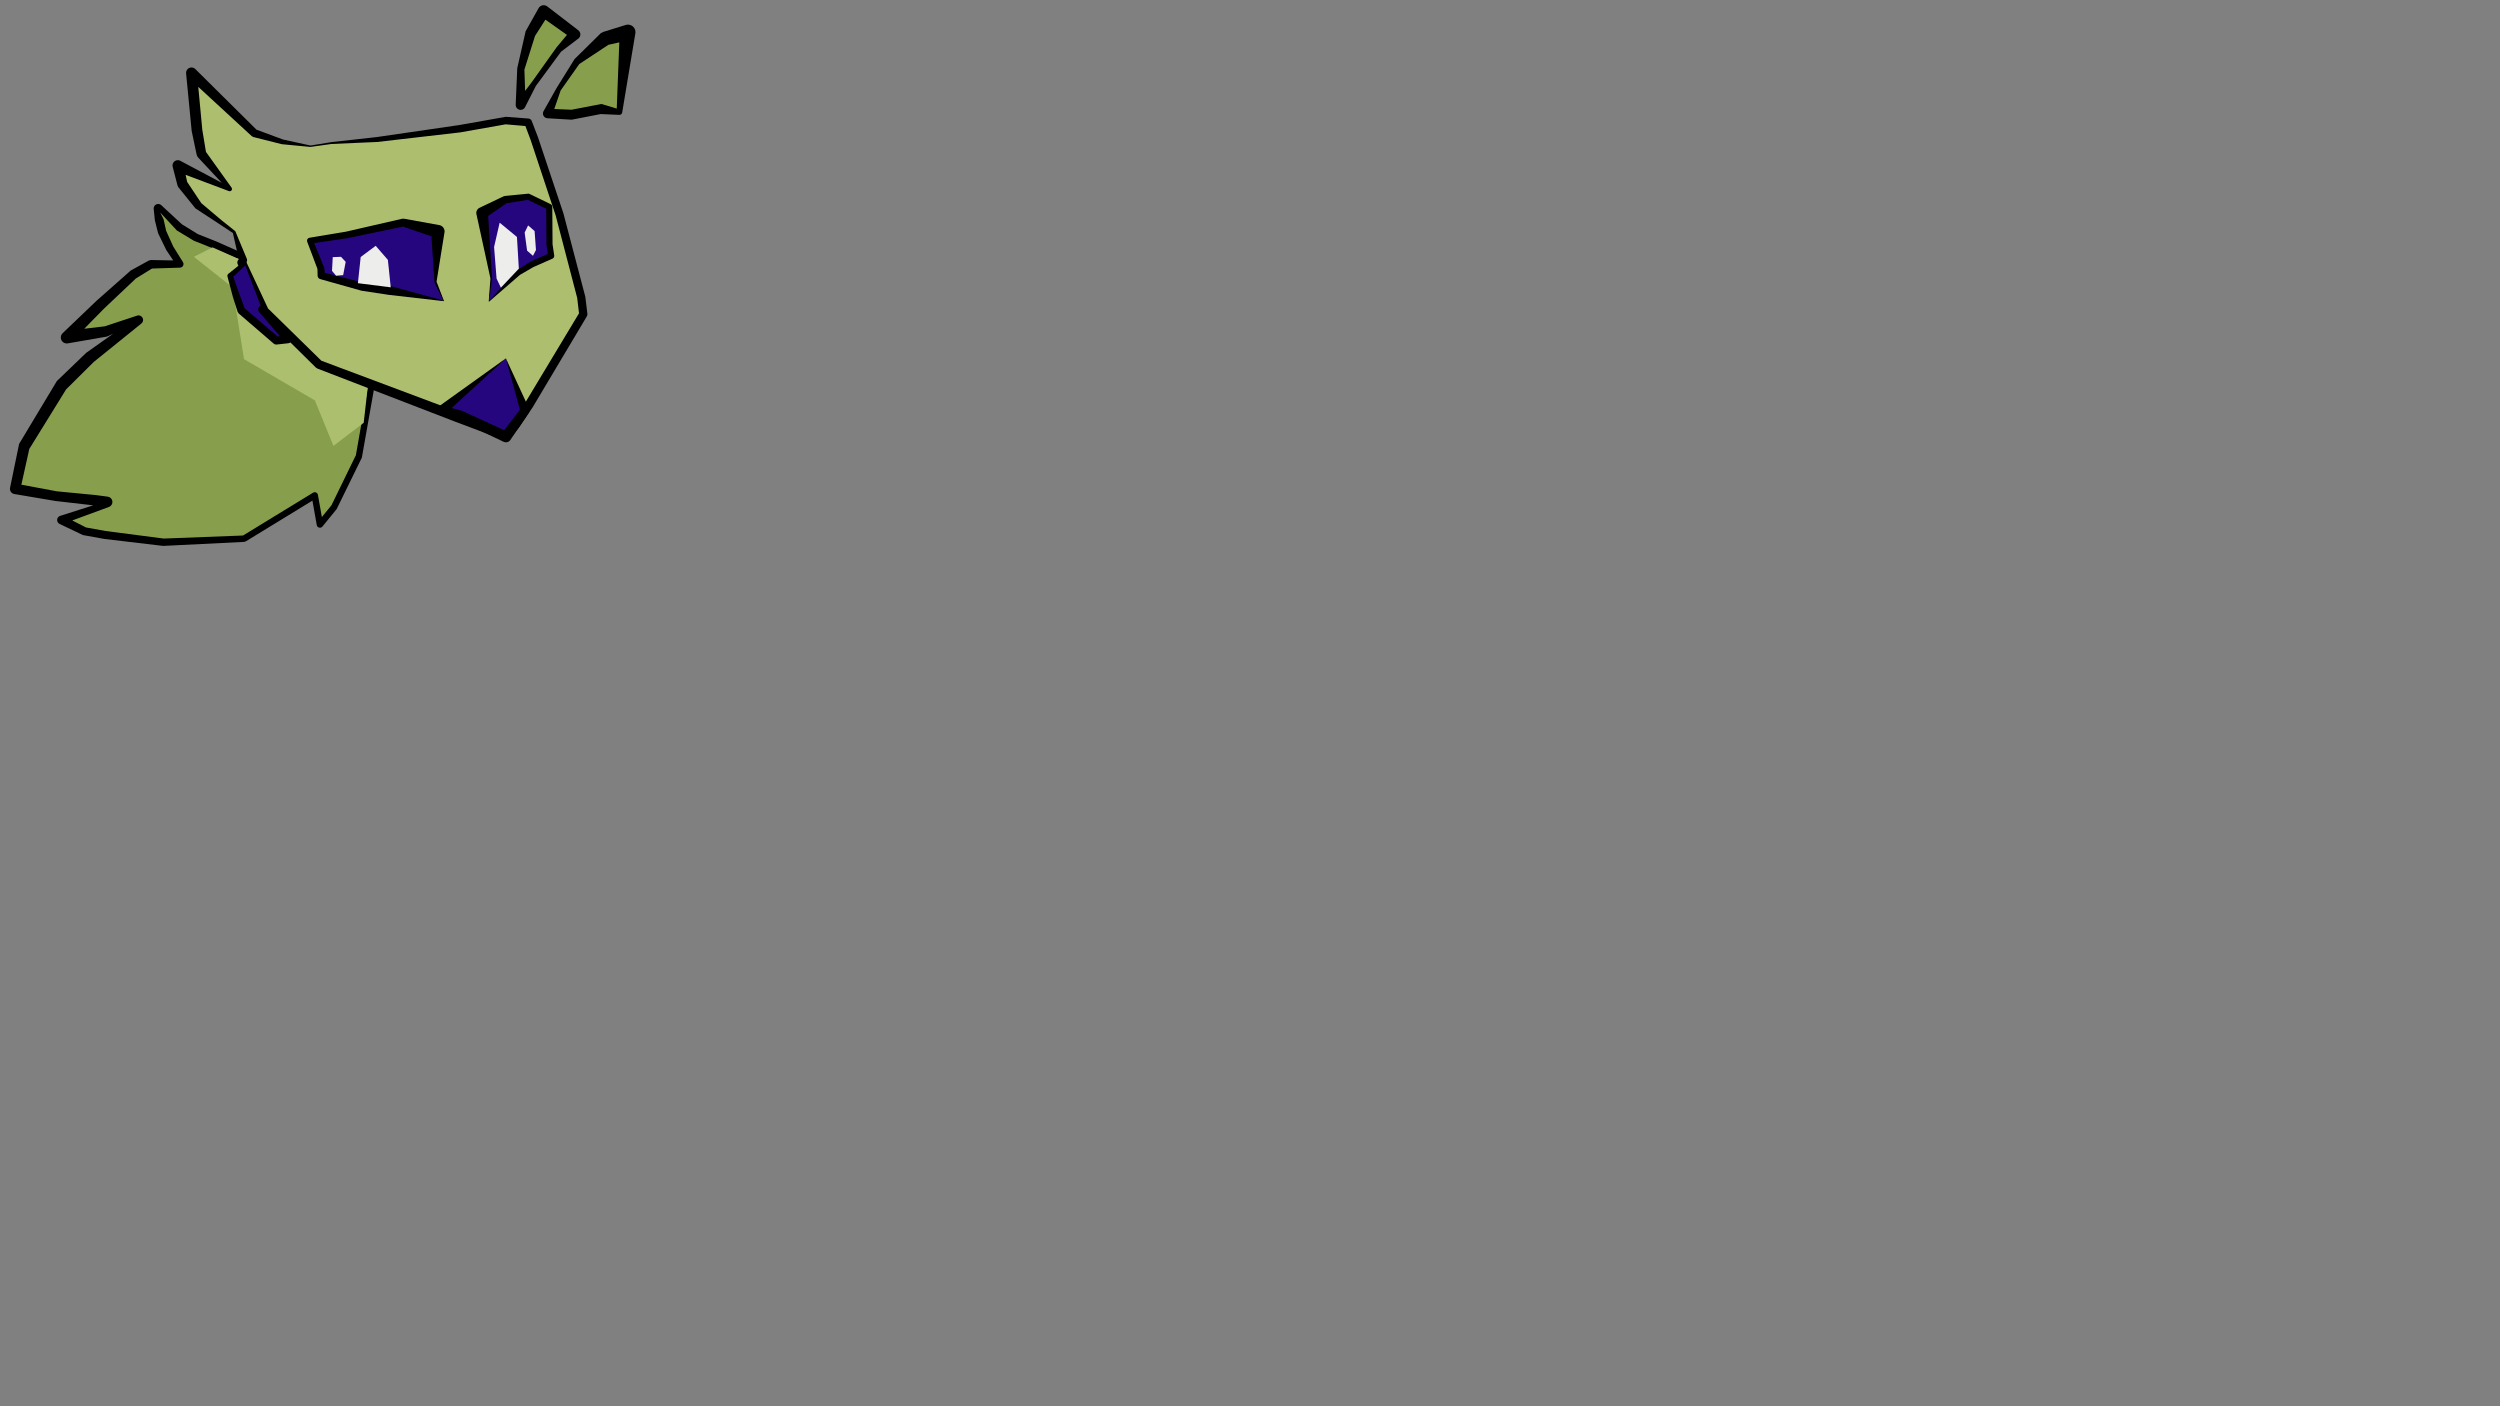 <?xml version="1.0" encoding="UTF-8"?>
<!-- Generator: Blender, SVG Export for Grease Pencil - v2.0 -->
<!DOCTYPE svg PUBLIC "-//W3C//DTD SVG 1.1//EN" "http://www.w3.org/Graphics/SVG/1.1/DTD/svg11.dtd">
<svg version="1.1" x="0px" y="0px" xmlns="http://www.w3.org/2000/svg" width="1920px" height="1080px" viewBox="0 0 1920 1080">
	<rect x="0" y="0" width="1920" height="1080" fill="#808080" stroke="none"/>
	<g id="blender_frame.18">
		<g id="blender_object.Stroke.18.uuid_0x0">
			<g id="layer.Fills.uuid_0x1" />
			<g id="layer.black.uuid_0x2" />
			<g id="layer.skin.uuid_0x3" />
			<g id="layer.yella.uuid_0x4" />
			<g id="layer.red.uuid_0x5">
				<polyline points="285.81,292.661 275.696,350.351 256.629,389.444 245.706,402.812 241.736,380.489 187.403,413.708 125.652,416.45 80.726,410.875 65.034,408.102 47.238,399.371 82.232,385.508 72.908,384.194 43.199,381.056 11.642,375.464 18.395,343.169 46.996,296.075 68.992,274.557 106.393,245.721 81.502,254.522 51.28,259.197 77.066,233.949 102.214,210.912 115.847,202.971 138.138,202.764 130.425,190.782 124.548,178.345 122.287,168.901 121.493,160.122 137.894,174.742 150.527,182.409 164.79,188.063 181.768,195.398 220.105,208.552" fill="#879F4C" stroke="none" fill-opacity="1" />
				<path d="M288.241,293.087L288.278,292.605L288.219,292.124L288.068,291.664L287.831,291.243L287.515,290.876L287.134,290.578L286.702,290.359L286.236,290.229L285.754,290.193L285.273,290.251L284.813,290.402L284.392,290.64L284.025,290.956L283.726,291.336L283.508,291.768L283.378,292.235L273.325,349.582L254.536,388.104L247.195,397.088L244.167,380.057L244.018,379.546L243.763,379.079L243.413,378.678L242.986,378.36L242.501,378.142L241.98,378.033L241.448,378.037L240.93,378.156L240.448,378.383L186.658,411.27L125.764,413.609L81.184,407.824L66.02,405.083L55.509,399.698L83.741,389.317L84.474,388.937L85.116,388.418L85.641,387.781L86.027,387.051L86.26,386.259L86.328,385.436L86.231,384.616L85.971,383.832L85.559,383.117L85.011,382.498L84.351,382.002L83.605,381.648L82.804,381.451L73.471,380.206L43.723,377.341L16.41,372.239L22.504,344.791L50.763,299.066L71.983,277.997L108.533,248.496L109.045,248.011L109.45,247.433L109.731,246.786L109.877,246.095L109.881,245.389L109.744,244.697L109.471,244.046L109.073,243.463L108.566,242.972L107.971,242.592L107.312,242.339L106.616,242.223L105.91,242.25L105.224,242.417L80.515,250.605L64.689,252.484L79.926,236.969L104.377,213.851L116.746,206.24L138.165,205.559L138.756,205.49L139.319,205.298L139.829,204.99L140.262,204.582L140.599,204.091L140.824,203.54L140.928,202.954L140.905,202.359L140.757,201.782L140.489,201.25L133.045,189.328L127.604,177.271L125.612,168.356L123.054,163.222L135.854,177.03L148.99,184.942L163.668,190.774L180.666,197.948L219.495,210.329L219.853,210.414L220.221,210.428L220.585,210.369L220.93,210.24L221.244,210.047L221.513,209.796L221.729,209.497L221.882,209.162L221.967,208.803L221.98,208.435L221.921,208.072L221.793,207.726L221.599,207.413L221.348,207.143L221.05,206.928L220.715,206.775L182.771,192.804L165.954,185.371L151.85,179.747L139.724,172.268L123.803,157.531L123.19,157.094L122.498,156.799L121.758,156.661L121.006,156.685L120.277,156.87L119.605,157.209L119.022,157.684L118.555,158.274L118.226,158.95L118.05,159.682L118.036,160.434L118.939,169.204L121.414,179.096L127.722,192.06L133.044,200.015L115.817,199.694L114.198,200.139L100.387,207.776L74.256,230.882L48.073,255.921L47.461,256.662L47.016,257.514L46.759,258.44L46.7,259.399L46.843,260.349L47.181,261.249L47.699,262.059L48.374,262.742L49.177,263.27L50.073,263.619L51.021,263.774L51.981,263.727L82.116,258.496L86.887,256.335L66.214,270.953L43.658,292.663L14.674,340.909L7.72,374.644L7.636,375.555L7.761,376.461L8.088,377.315L8.601,378.073L9.272,378.695L10.066,379.148L10.943,379.41L42.544,384.747L72.416,388.192L78.163,385.993L46.004,396.257L45.383,396.582L44.842,397.03L44.407,397.58L44.096,398.209L43.923,398.889L43.895,399.59L44.014,400.282L44.275,400.933L44.665,401.516L45.168,402.005L45.763,402.379L63.649,410.926L80.189,413.912L125.303,419.262L187.513,416.175L188.691,415.815L239.939,384.482L243.275,403.244L243.416,403.735L243.655,404.187L243.982,404.579L244.383,404.896L244.84,405.124L245.334,405.253L245.845,405.277L246.349,405.195L246.826,405.012L247.255,404.734L247.617,404.374L258.541,391.006L277.915,351.433z" fill="#000000" stroke="none" fill-opacity="1" />
				<polygon points="399.854,80.564 399.948,53.108 407.15,26.049 417.552,8.508 441.712,26.464 429.102,38.09 409.783,64.798" fill="#879F4C" stroke="none" fill-opacity="1" />
				<path d="M396.049,80.551L396.119,81.294L396.333,82.009L396.683,82.668L397.154,83.246L397.729,83.722L398.386,84.076L399.099,84.295L399.841,84.37L400.584,84.3L401.299,84.085L401.958,83.736L402.536,83.265L403.012,82.69L403.366,82.033L403.585,81.32L403.66,80.577L402.738,53.478L410.891,27.621L418.879,15.114L435.422,26.797L427.476,36.327L408.066,63.556L396.634,78.536L396.3,79.204L396.103,79.923L396.05,80.667L396.143,81.408L396.379,82.115L396.748,82.764L397.237,83.327L397.826,83.785L398.494,84.119L399.213,84.316L399.957,84.369L400.698,84.276L401.405,84.04L402.054,83.671L402.617,83.182L403.075,82.593L411.54,65.984L430.905,39.691L444.436,29.419L445.014,28.754L445.434,27.979L445.675,27.132L445.725,26.252L445.582,25.382L445.253,24.565L444.754,23.839L444.109,23.239L420.242,4.889L419.431,4.409L418.538,4.108L417.602,3.999L416.664,4.087L415.765,4.368L414.943,4.83L414.236,5.452L413.673,6.208L403.694,23.999L397.25,52.39z" fill="#000000" stroke="none" fill-opacity="1" />
				<polyline points="182.963,198.752 222.941,213.249 284.093,282.786 279.322,324.694 256.091,342.447 241.811,307.48 187.405,275.802 179.966,229.206 182.125,223.532 148.902,197.225 163.213,189.979" fill="#ACBF6E" stroke="none" fill-opacity="1" />
				<polygon points="420.641,87.159 428.97,68.613 442.923,47.407 464.763,29.606 482.27,24.67 475.637,85.992 461.285,83.666 439.246,88.112" fill="#879F4C" stroke="none" fill-opacity="1" />
				<path d="M417.298,85.658L417.069,86.339L416.978,87.051L417.027,87.768L417.215,88.462L417.535,89.105L417.974,89.673L418.516,90.145L419.139,90.502L419.82,90.731L420.533,90.823L421.25,90.773L421.943,90.585L422.586,90.265L423.155,89.826L423.627,89.284L423.984,88.661L430.573,69.492L444.892,49.186L467.259,34.409L475.618,32.537L473.66,83.398L461.904,79.845L438.962,84.27L420.828,83.499L420.111,83.533L419.413,83.706L418.763,84.012L418.185,84.439L417.702,84.97L417.331,85.586L417.088,86.261L416.981,86.972L417.014,87.69L417.188,88.387L417.493,89.037L417.92,89.615L418.452,90.098L419.067,90.469L419.743,90.712L420.453,90.819L439.051,91.93L461.36,87.6L475.278,88.207L475.797,88.23L476.307,88.133L476.781,87.922L477.195,87.607L477.524,87.206L477.753,86.739L477.868,86.233L488.003,25.29L488.002,24.041L487.732,22.821L487.206,21.688L486.448,20.695L485.494,19.889L484.389,19.307L483.184,18.976L481.937,18.913L480.705,19.119L463.325,24.504L461.414,25.497L441.266,45.375L427.448,67.611z" fill="#000000" stroke="none" fill-opacity="1" />
				<polyline points="186.714,199.819 179.806,178.271 169.328,170.639 152.484,158.216 140.111,141.409 136.568,127.086 176.395,145.113 154.701,118.244 151.291,100.202 147.064,55.971 195.408,102.308 216.962,108.972 238.478,112.314 254.503,109.866 289.603,107.144 353.24,98.835 388.24,92.583 405.606,93.985 410.344,106.435 429.719,164.642 446.395,228.274 447.962,241.331 406.314,310.887 395.55,325.782 388.353,334.048 351.49,320.429 244.965,279.922 203.077,238.882 185.629,201.59" fill="#ADBF6F" stroke="none" fill-opacity="1" />
				<path d="M183.807,200.751L184.045,201.3L184.385,201.792L184.815,202.209L185.317,202.533L185.874,202.754L186.462,202.861L187.061,202.852L187.646,202.726L188.195,202.488L188.687,202.148L189.104,201.718L189.428,201.216L189.649,200.659L189.756,200.07L189.747,199.472L189.621,198.887L180.872,177.929L180.713,177.615L180.465,177.366L170.318,169.289L154.639,156.063L143.738,139.708L142.537,134.258L175.667,146.721L176.011,146.835L176.371,146.877L176.732,146.845L177.079,146.74L177.397,146.566L177.673,146.33L177.895,146.043L178.053,145.717L178.142,145.366L178.157,145.003L178.097,144.646L177.966,144.308L177.768,144.004L158.173,116.639L155.358,99.625L152.271,66.725L193.296,104.511L194.507,105.224L216.414,110.745L238.394,112.852L254.585,110.581L289.749,109.033L353.608,101.652L388.379,95.483L403.501,96.79L407.51,107.446L426.765,165.52L443.298,228.863L444.677,240.631L403.504,309.035L392.426,323.302L387.116,329.207L352.851,316.796L246.812,277.036L205.857,236.911L188.666,200.169L188.331,199.603L187.891,199.114L187.365,198.721L186.772,198.437L186.135,198.275L185.478,198.24L184.828,198.333L184.208,198.552L183.642,198.888L183.153,199.327L182.76,199.854L182.476,200.447L182.314,201.084L182.279,201.74L182.372,202.391L182.591,203.011L200.039,240.303L242.618,282.317L243.773,283.056L350.111,324.055L386.928,337.906L387.893,338.135L388.884,338.126L389.845,337.881L390.719,337.412L391.455,336.748L398.555,328.398L409.039,312.856L450.689,242.964L451.071,241.994L451.118,240.953L449.519,227.9L432.699,163.861L413.199,105.485L408.378,92.93L408.072,92.338L407.642,91.828L407.109,91.428L406.499,91.157L405.845,91.029L388.471,89.713L352.806,96.027L289.407,105.26L254.447,109.149L238.479,111.763L217.381,107.158L196.999,99.605L149.942,52.968L149.28,52.45L148.526,52.077L147.713,51.862L146.873,51.816L146.041,51.939L145.251,52.227L144.535,52.668L143.922,53.245L143.438,53.932L143.102,54.703L142.927,55.526L142.922,56.367L147.206,100.593L151.055,118.933L151.814,120.575L170.355,140.441L138.247,123.375L137.463,123.112L136.641,123.013L135.817,123.083L135.024,123.317L134.294,123.707L133.658,124.236L133.142,124.883L132.768,125.62L132.55,126.419L132.498,127.244L132.614,128.063L136.296,142.352L136.946,143.739L150.058,160.002L168.335,171.987L178.851,178.961z" fill="#000000" stroke="none" fill-opacity="1" />
				<polygon points="339.272,315.144 388.517,275.214 403.182,315.205 388.546,335.572 353.188,319.024" fill="#25067F" stroke="none" fill-opacity="1" />
				<path d="M336.887,312.203L336.359,312.725L335.943,313.34L335.655,314.024L335.506,314.751L335.502,315.493L335.642,316.222L335.922,316.909L336.331,317.529L336.853,318.057L337.467,318.473L338.151,318.761L338.878,318.91L339.621,318.914L340.35,318.774L341.037,318.494L341.656,318.085L388.517,275.214L399.319,314.677L387.196,330.392L354.831,315.514L340.289,311.497L339.558,311.369L338.815,311.386L338.091,311.547L337.412,311.846L336.804,312.273L336.291,312.809L335.893,313.435L335.625,314.127L335.496,314.858L335.513,315.601L335.674,316.325L335.974,317.004L336.4,317.612L336.937,318.125L337.563,318.523L338.255,318.791L351.837,322.67L386.8,339.304L387.7,339.605L388.645,339.691L389.585,339.559L390.47,339.216L391.253,338.679L391.892,337.977L405.98,317.216L406.383,316.482L406.596,315.672L406.608,314.834L406.417,314.019L388.517,275.214z" fill="#000000" stroke="none" fill-opacity="1" />
				<polygon points="266.256,180.429 309.663,170.919 336.508,177.728 334.431,216.503 340.701,231.06 299.413,223.106 278.47,220.239 246.721,211.667 246.43,205.958 238.088,184.851" fill="#25067F" stroke="none" fill-opacity="1" />
				<path d="M265.706,177.921L265.228,178.077L264.789,178.323L264.406,178.649L264.094,179.044L263.866,179.493L263.729,179.977L263.689,180.479L263.748,180.979L263.904,181.457L264.149,181.896L264.476,182.279L264.871,182.591L265.32,182.819L265.804,182.956L266.306,182.996L266.805,182.937L309.612,174.033L331.355,181.52L333.602,216.459L333.668,216.832L340.331,230.762L300.061,219.742L279.096,217.151L249.412,209.495L249.08,205.822L241.276,186.673L266.654,182.965L267.141,182.839L267.594,182.62L267.996,182.317L268.331,181.941L268.586,181.507L268.751,181.032L268.821,180.533L268.792,180.031L268.666,179.544L268.447,179.091L268.143,178.689L267.768,178.354L267.334,178.099L266.859,177.934L266.36,177.864L265.858,177.893L237.732,182.583L237.237,182.719L236.785,182.961L236.398,183.297L236.095,183.711L235.892,184.182L235.798,184.687L235.819,185.199L235.953,185.694L243.801,206.528L243.926,211.81L244.049,212.5L244.34,213.138L244.78,213.684L245.342,214.103L245.991,214.369L277.651,223.274L298.856,226.487L340.659,231.278L340.707,231.282L340.754,231.275L340.8,231.259L340.84,231.233L340.874,231.199L340.9,231.158L340.916,231.113L340.923,231.066L340.919,231.018L340.905,230.972L335.271,216.353L341.443,177.992L341.373,176.863L341.05,175.78L340.488,174.798L339.718,173.97L338.78,173.339L337.723,172.937L310.408,167.981L309.015,167.959z" fill="#000000" stroke="none" fill-opacity="1" />
				<polygon points="405.742,151.062 388.018,153.371 370.155,163.52 377.29,213.888 375.566,231.397 397.951,209.476 408.5,203.004 423.295,196.503 422.004,187.808 421.817,158.864" fill="#25067F" stroke="none" fill-opacity="1" />
				<path d="M406.041,153.358L406.484,153.256L406.898,153.069L407.267,152.805L407.578,152.474L407.818,152.089L407.978,151.664L408.053,151.216L408.039,150.763L407.936,150.32L407.749,149.907L407.486,149.537L407.155,149.226L406.769,148.986L406.345,148.826L405.897,148.751L405.443,148.765L387.645,150.509L386.592,150.862L367.996,159.72L367.158,160.339L366.49,161.139L366.03,162.074L365.805,163.091L365.828,164.133L376.664,213.901L375.345,231.375L375.345,231.42L375.354,231.464L375.372,231.506L375.398,231.543L375.431,231.574L375.47,231.597L375.512,231.612L375.557,231.619L375.602,231.616L375.646,231.604L375.686,231.584L375.721,231.555L399.253,211.145L409.605,205.115L424.249,198.675L424.695,198.418L425.075,198.071L425.371,197.65L425.569,197.176L425.661,196.669L425.641,196.155L424.358,187.627L424.155,158.849L424.094,158.333L423.921,157.844L423.644,157.405L423.277,157.037L422.838,156.76L406.754,148.978L406.328,148.821L405.879,148.75L405.426,148.768L404.984,148.873L404.572,149.063L404.204,149.33L403.896,149.664L403.659,150.051L403.501,150.477L403.43,150.925L403.448,151.379L403.554,151.82L403.744,152.232L404.011,152.6L404.344,152.908L404.731,153.145L419.488,160.333L419.649,187.824L420.683,195.06L407.543,200.827L396.85,207.683L375.847,230.81L377.91,213.949L374.899,165.851L388.952,156.16z" fill="#000000" stroke="none" fill-opacity="1" />
				<polygon points="277.009,197.371 288.528,188.782 297.891,199.596 300.09,220.677 274.87,217.481" fill="#EDEEEB" stroke="none" fill-opacity="1" />
				<polyline points="384.681,220.909 398.47,206.349 397.017,181.97 383.737,171.017 379.455,189.694 381.37,213.954" fill="#EDEEEB" stroke="none" fill-opacity="1" />
				<polyline points="254.977,208.003 255.557,197.477 261.879,197.229 265.489,201.097 263.554,211.274 258.086,211.757" fill="#EDEEEB" stroke="none" fill-opacity="1" />
				<polyline points="404.81,192.507 402.932,178.642 405.579,173.104 410.573,177.459 411.619,192.002 409.319,196.458" fill="#EDEEEB" stroke="none" fill-opacity="1" />
			</g>
			<g id="layer.apron.uuid_0x6">
				<polyline points="201.319,237.653 221.09,260.578 212.173,261.589 185.343,238.523 181.453,227.168 176.733,211.877 187.773,202.329" fill="#25067F" stroke="none" fill-opacity="1" />
				<path d="M203.624,235.666L203.192,235.254L202.688,234.935L202.131,234.72L201.544,234.618L200.947,234.633L200.365,234.763L199.82,235.005L199.332,235.349L198.92,235.781L198.601,236.285L198.386,236.841L198.284,237.429L198.299,238.026L198.429,238.608L198.671,239.153L199.015,239.641L215.001,258.194L213.145,258.432L187.927,236.773L184.057,226.32L179.141,212.567L188.792,203.506L189.002,203.285L189.164,203.027L189.274,202.742L189.326,202.441L189.318,202.136L189.251,201.839L189.127,201.56L188.951,201.311L188.729,201.101L188.471,200.938L188.186,200.828L187.886,200.776L187.581,200.784L187.283,200.852L187.004,200.976L186.755,201.152L175.361,210.291L175.034,210.648L174.797,211.07L174.664,211.536L174.641,212.02L174.729,212.496L178.837,227.975L182.494,239.499L183.38,240.807L210.199,263.885L210.895,264.335L211.686,264.578L212.514,264.598L221.434,263.613L222.08,263.468L222.679,263.187L223.203,262.784L223.628,262.277L223.935,261.691L224.108,261.053L224.139,260.392L224.028,259.74L223.779,259.127L223.403,258.583z" fill="#000000" stroke="none" fill-opacity="1" />
			</g>
		</g>
	</g>
</svg>
